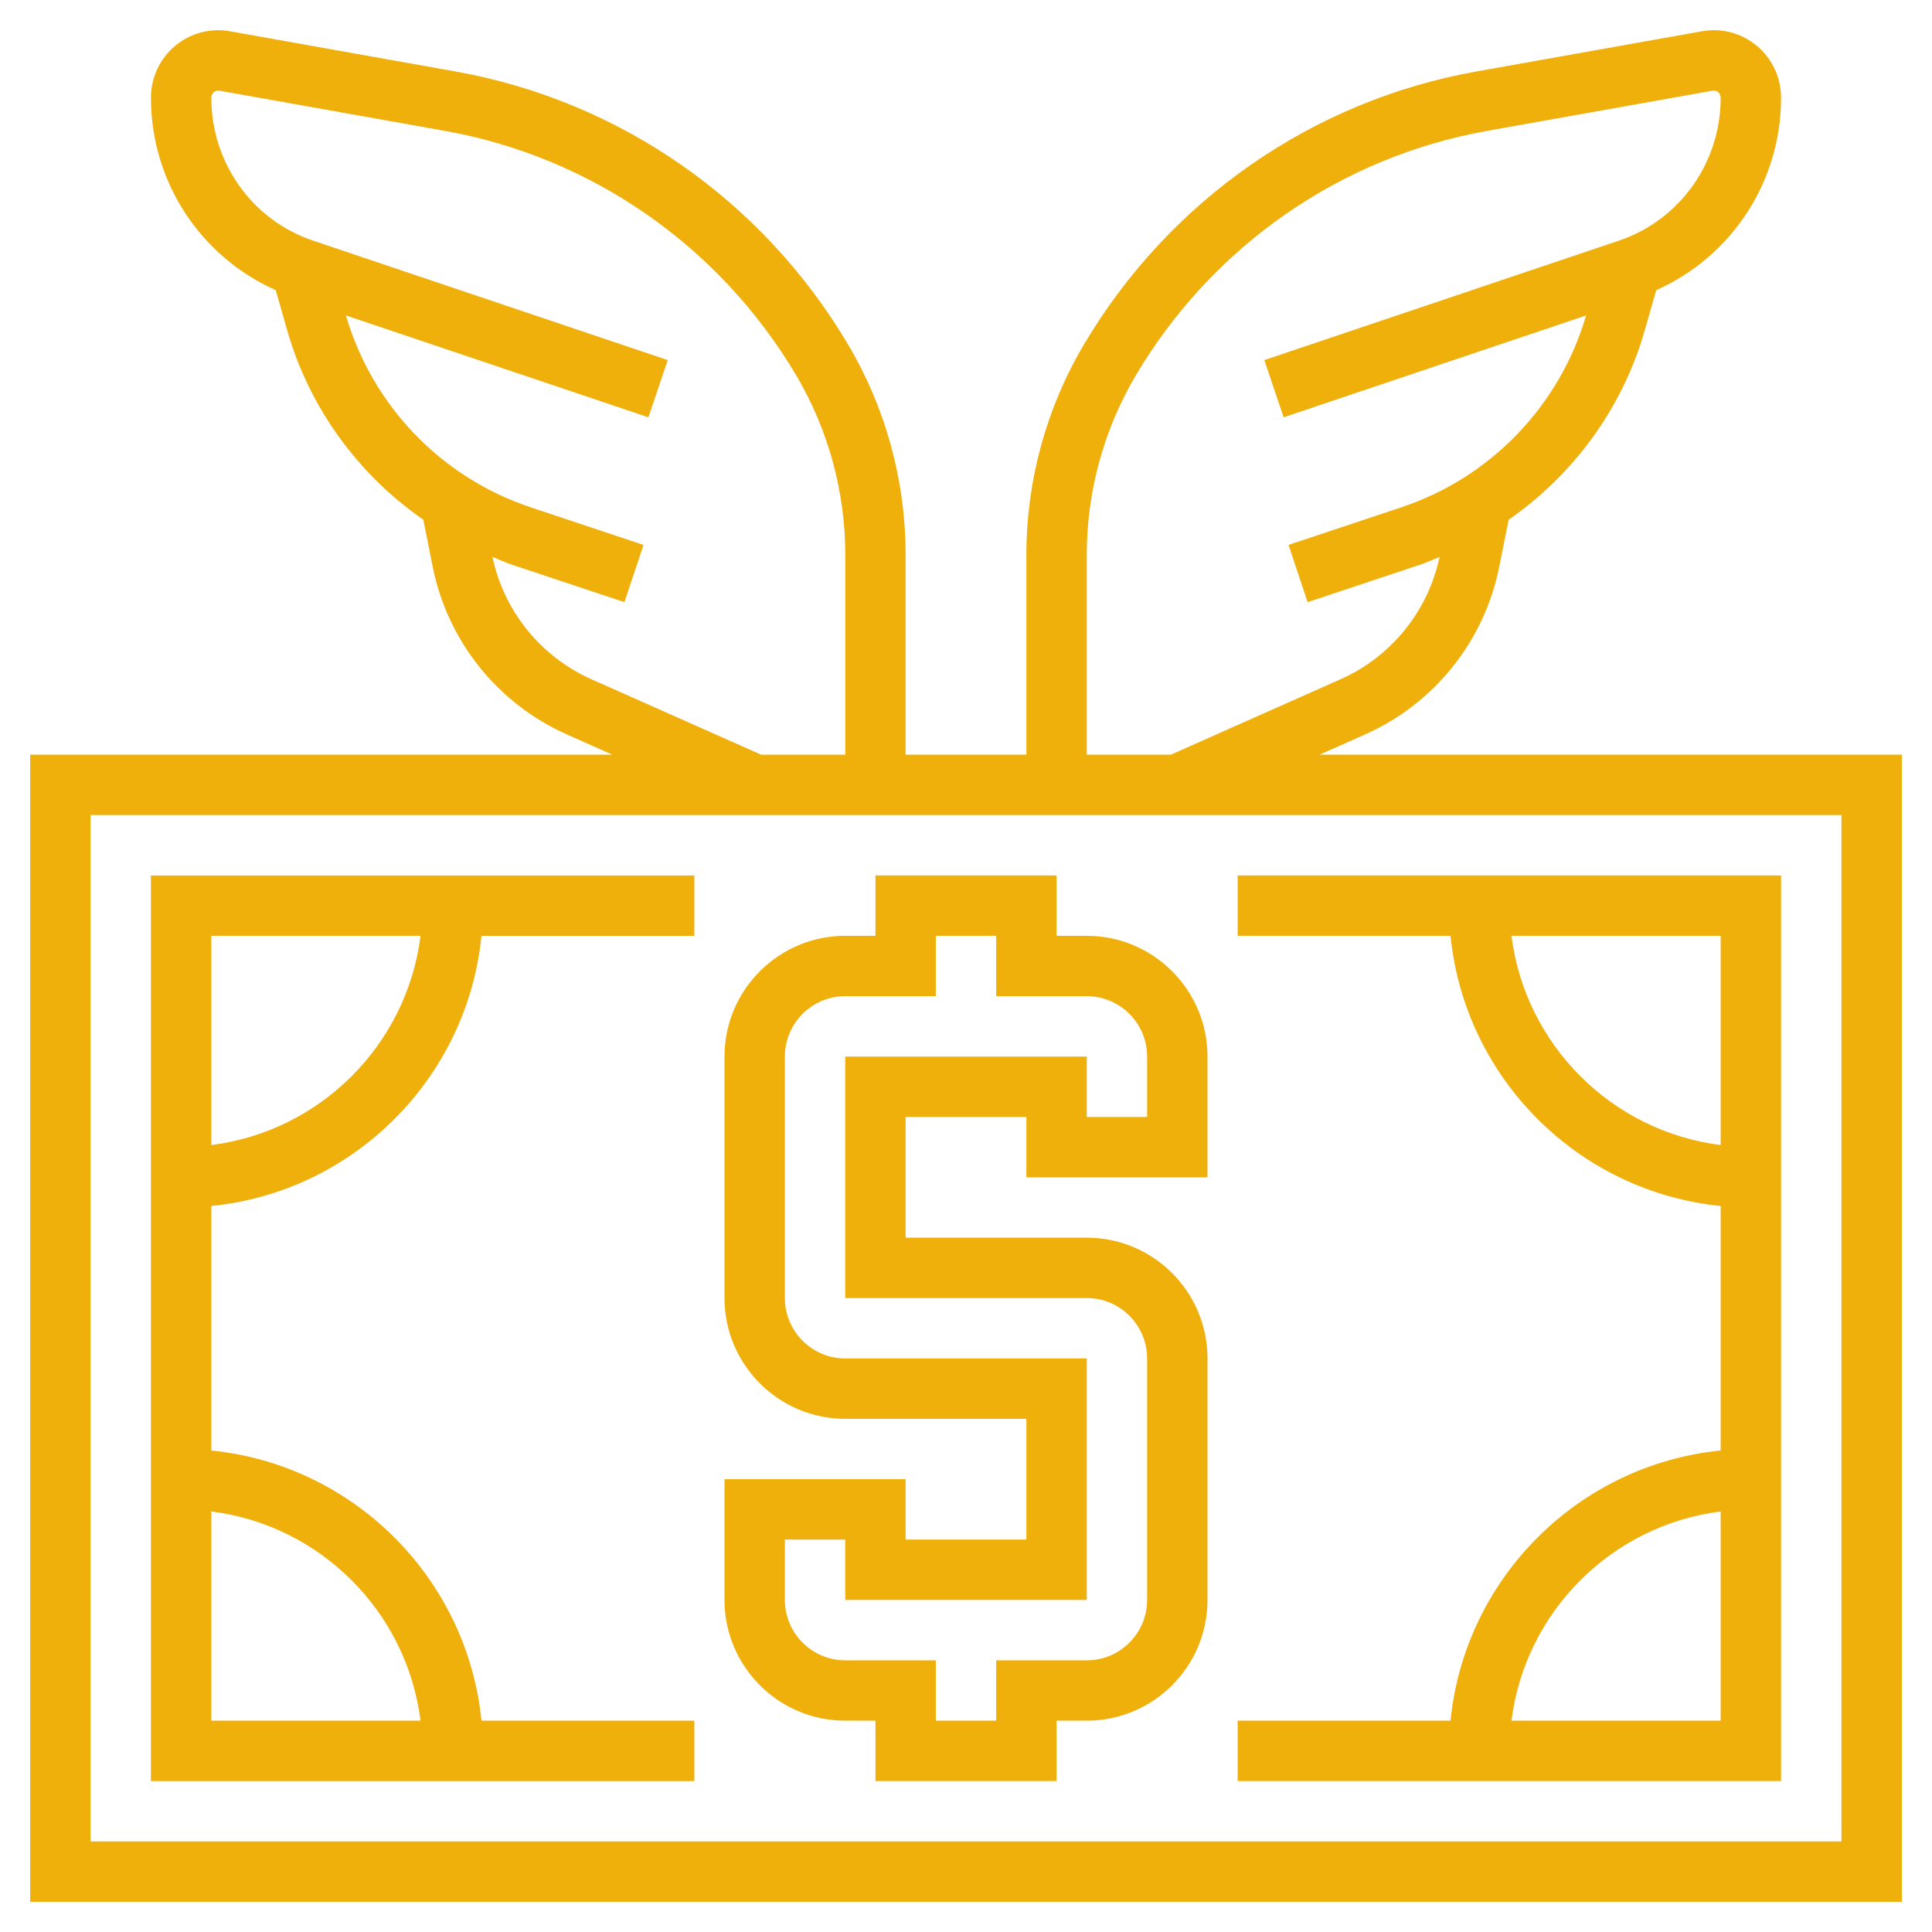 <svg width="63" height="63" viewBox="0 0 63 63" fill="none" xmlns="http://www.w3.org/2000/svg">
<path d="M43.029 24.609L44.515 23.949C46.769 22.947 48.404 20.905 48.887 18.487L49.194 16.949C51.313 15.475 52.906 13.315 53.634 10.769L54.007 9.462C56.46 8.369 58.078 5.935 58.078 3.189C58.078 2.533 57.791 1.916 57.289 1.495C56.791 1.079 56.138 0.903 55.503 1.019L48.146 2.33C42.806 3.282 38.144 6.522 35.355 11.218C34.12 13.295 33.469 15.673 33.469 18.096V24.609H29.531V18.096C29.531 15.673 28.88 13.295 27.645 11.219C24.857 6.522 20.195 3.283 14.854 2.331L7.497 1.019C6.863 0.905 6.209 1.079 5.711 1.495C5.209 1.916 4.922 2.533 4.922 3.189C4.922 5.935 6.54 8.369 8.991 9.461L9.364 10.768C10.093 13.315 11.684 15.474 13.804 16.948L14.111 18.486C14.594 20.904 16.229 22.946 18.483 23.948L19.97 24.609H0.984V62.016H62.016V24.609H43.029ZM35.438 18.096C35.438 16.027 35.994 13.996 37.047 12.224C39.544 8.02 43.715 5.121 48.492 4.268L55.849 2.956C55.93 2.943 55.99 2.974 56.026 3.004C56.056 3.031 56.109 3.091 56.109 3.189C56.109 5.307 54.776 7.179 52.791 7.847L41.228 11.742L41.857 13.608L51.721 10.286C50.858 13.234 48.611 15.572 45.695 16.543L42.017 17.769L42.64 19.636L46.318 18.411C46.532 18.339 46.734 18.242 46.943 18.159C46.57 19.925 45.369 21.414 43.717 22.148L38.181 24.609H35.438V18.096ZM19.284 22.149C17.632 21.415 16.431 19.926 16.058 18.159C16.267 18.242 16.469 18.339 16.683 18.411L20.361 19.636L20.984 17.769L17.306 16.543C14.391 15.572 12.143 13.234 11.28 10.286L21.144 13.608L21.773 11.742L10.209 7.847C8.223 7.179 6.891 5.308 6.891 3.189C6.891 3.091 6.944 3.031 6.975 3.004C7.011 2.974 7.071 2.943 7.151 2.956L14.509 4.268C19.286 5.121 23.457 8.02 25.954 12.224C27.006 13.996 27.564 16.027 27.564 18.096V24.609H24.82L19.284 22.149ZM60.047 60.047H2.953V26.578H60.047V60.047Z" fill="#F0B00B"/>
<path d="M22.641 56.109H15.7C15.236 51.466 11.534 47.763 6.891 47.3V39.326C11.534 38.862 15.237 35.16 15.7 30.517H22.641V28.548H4.922V58.079H22.641V56.109ZM13.713 30.516C13.267 34.071 10.446 36.891 6.891 37.338V30.516H13.713ZM6.891 49.287C10.446 49.733 13.266 52.554 13.713 56.109H6.891V49.287Z" fill="#F0B00B"/>
<path d="M58.078 28.547H40.359V30.516H47.3C47.764 35.159 51.466 38.862 56.109 39.325V47.299C51.466 47.763 47.763 51.465 47.3 56.108H40.359V58.077H58.078V28.547ZM49.287 30.516H56.109V37.338C52.554 36.891 49.734 34.071 49.287 30.516V30.516ZM49.287 56.109C49.733 52.554 52.554 49.734 56.109 49.287V56.109H49.287Z" fill="#F0B00B"/>
<path d="M27.562 56.109H28.547V58.078H34.453V56.109H35.438C37.609 56.109 39.375 54.343 39.375 52.172V44.297C39.375 42.125 37.609 40.359 35.438 40.359H29.531V36.422H33.469V38.391H39.375V34.453C39.375 32.282 37.609 30.516 35.438 30.516H34.453V28.547H28.547V30.516H27.562C25.391 30.516 23.625 32.282 23.625 34.453V42.328C23.625 44.5 25.391 46.266 27.562 46.266H33.469V50.203H29.531V48.234H23.625V52.172C23.625 54.343 25.391 56.109 27.562 56.109ZM25.594 50.203H27.562V52.172H35.438V44.297H27.562C26.477 44.297 25.594 43.414 25.594 42.328V34.453C25.594 33.367 26.477 32.484 27.562 32.484H30.516V30.516H32.484V32.484H35.438C36.523 32.484 37.406 33.367 37.406 34.453V36.422H35.438V34.453H27.562V42.328H35.438C36.523 42.328 37.406 43.211 37.406 44.297V52.172C37.406 53.258 36.523 54.141 35.438 54.141H32.484V56.109H30.516V54.141H27.562C26.477 54.141 25.594 53.258 25.594 52.172V50.203Z" fill="#F0B00B"/>
</svg>
